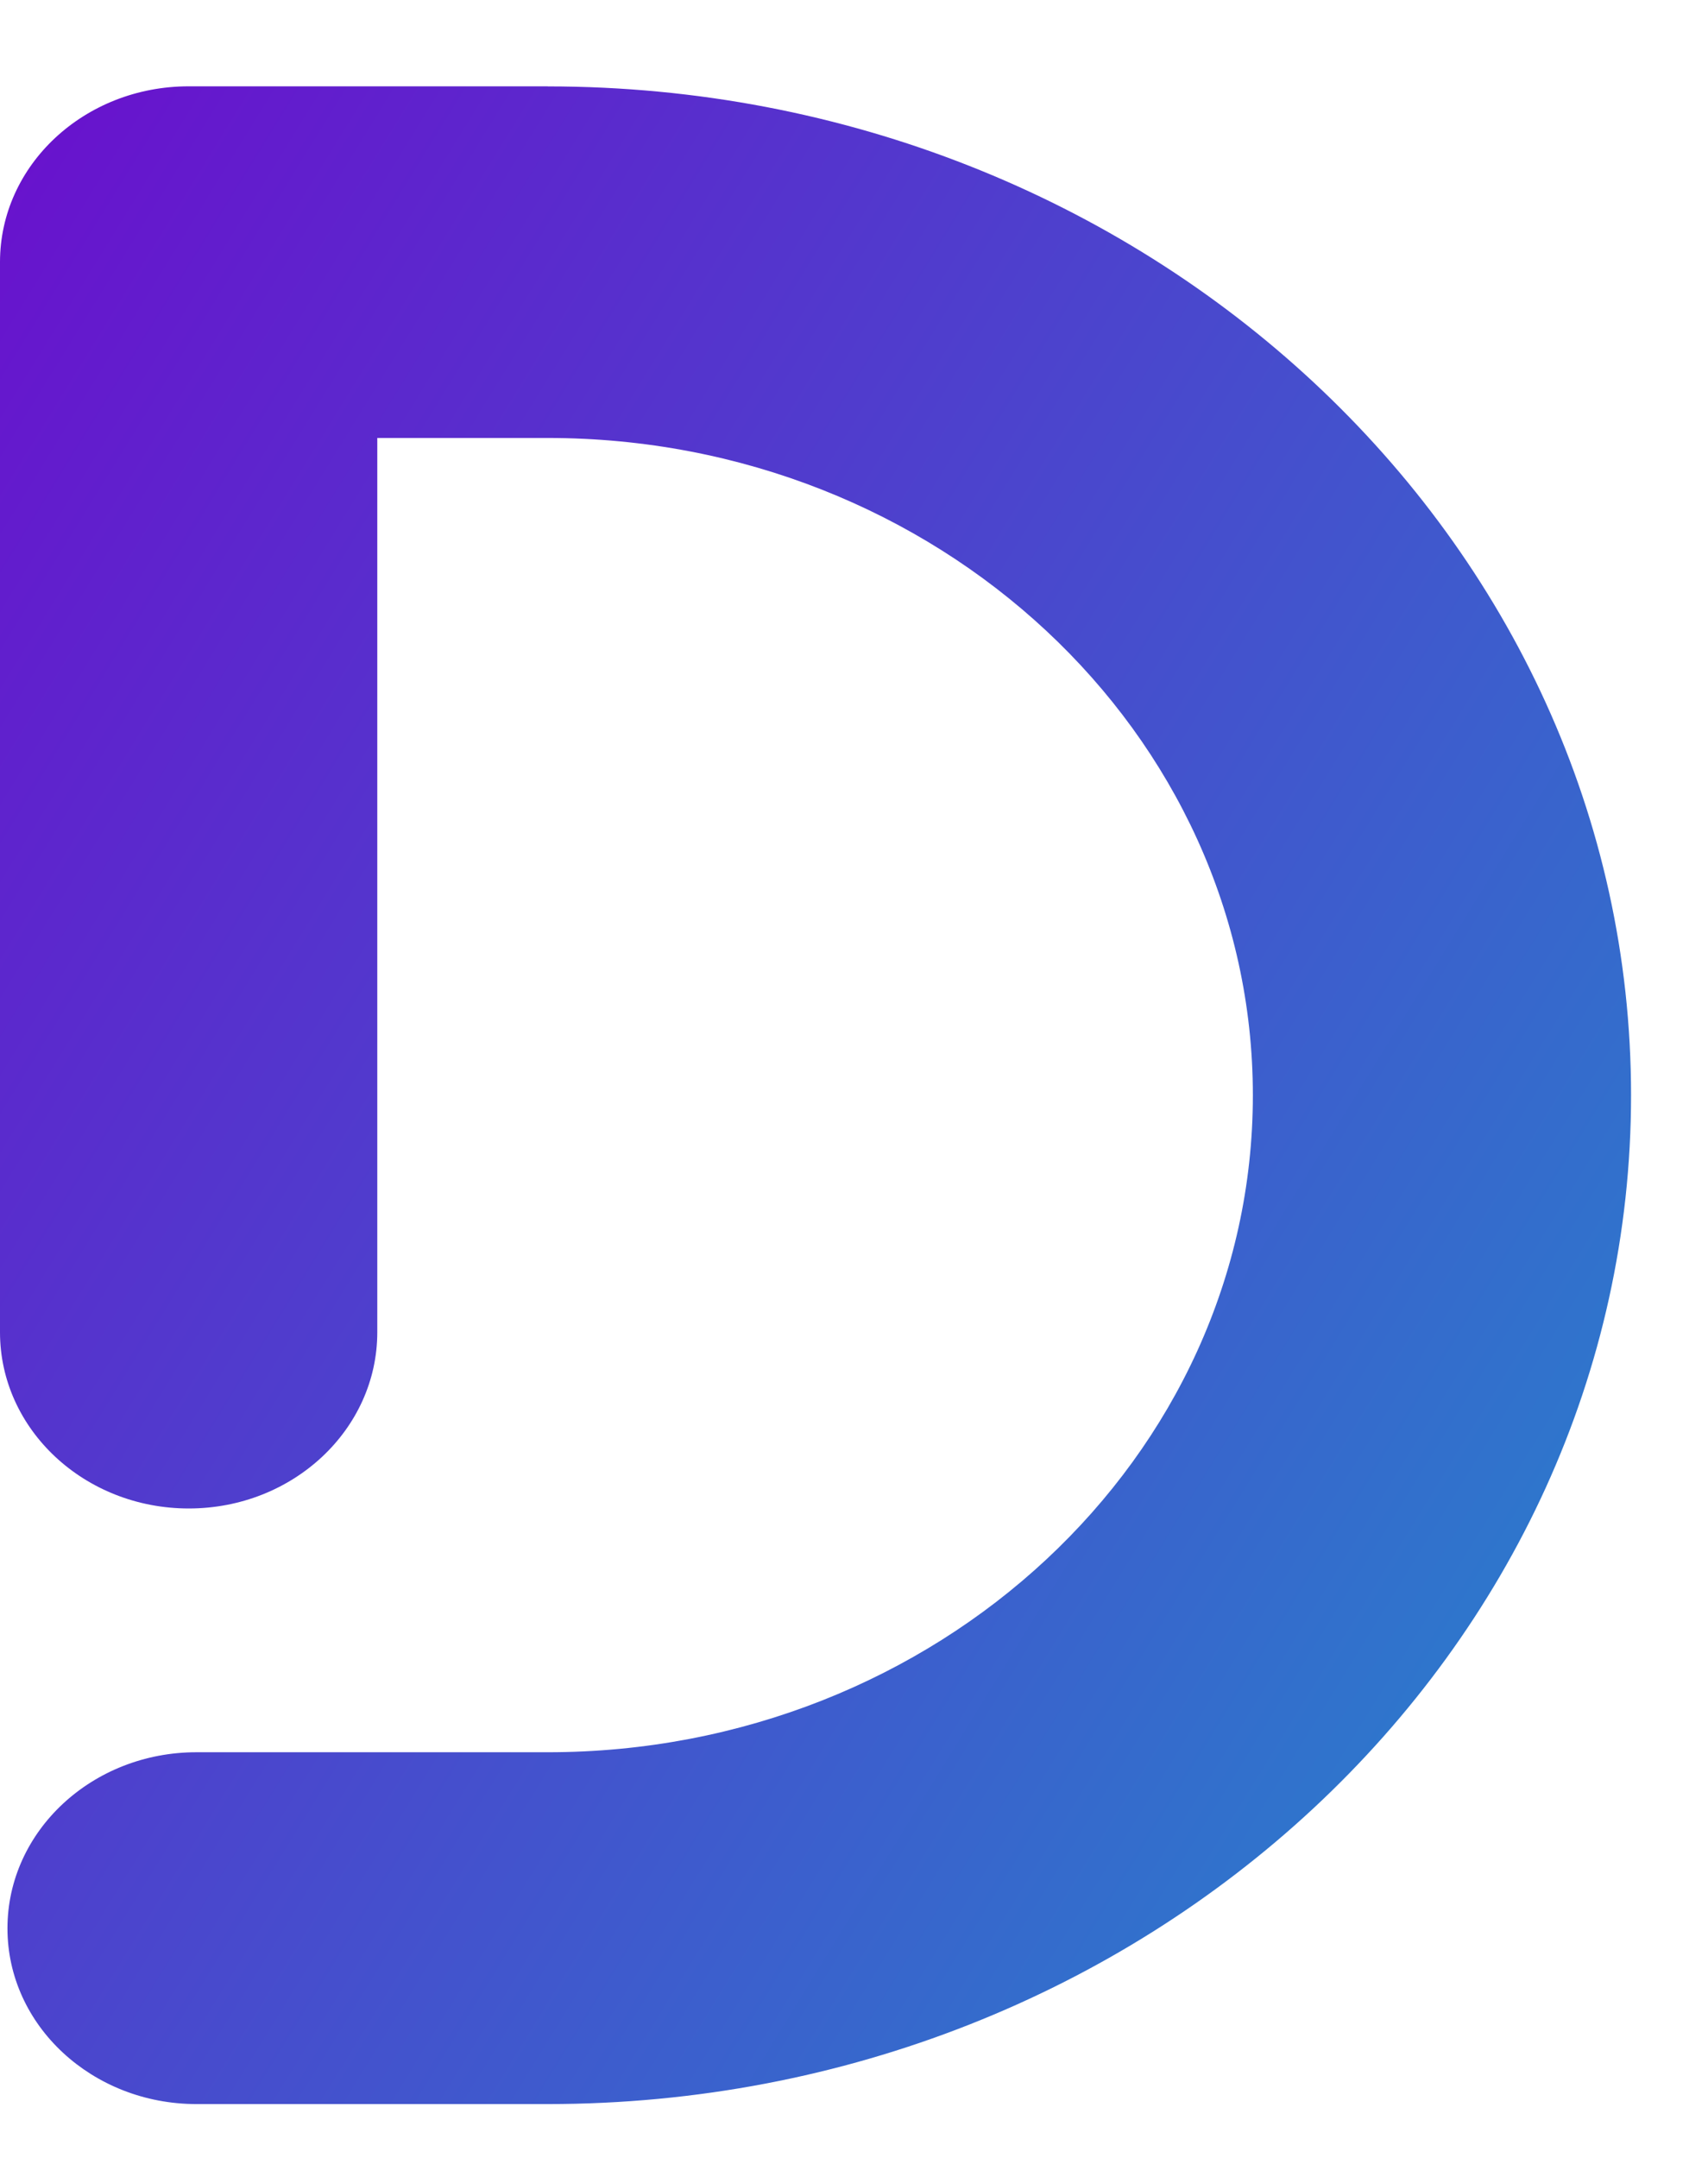 <svg xmlns="http://www.w3.org/2000/svg" fill="none" viewBox="0 0 19 24"><path fill="url(#a)" d="M6.093.96H2.099C.94.96 0 1.835 0 2.915v11.902c0 1.08.939 1.96 2.1 1.96 1.16 0 2.097-.88 2.097-1.96V4.871h1.896c4.328 0 7.844 3.28 7.844 7.31 0 4.028-3.516 7.307-7.844 7.307H2.185c-1.158 0-2.102.876-2.102 1.959 0 1.082.945 1.954 2.102 1.954h3.908c6.647 0 12.051-5.032 12.051-11.22 0-6.188-5.404-11.22-12.051-11.22Z"/><defs><linearGradient id="a" x1="-3" x2="34.995" y1="-1" y2="22.384" gradientUnits="userSpaceOnUse"><stop stop-color="#7300CD"/><stop offset="1" stop-color="#00C6CC"/></linearGradient></defs></svg>